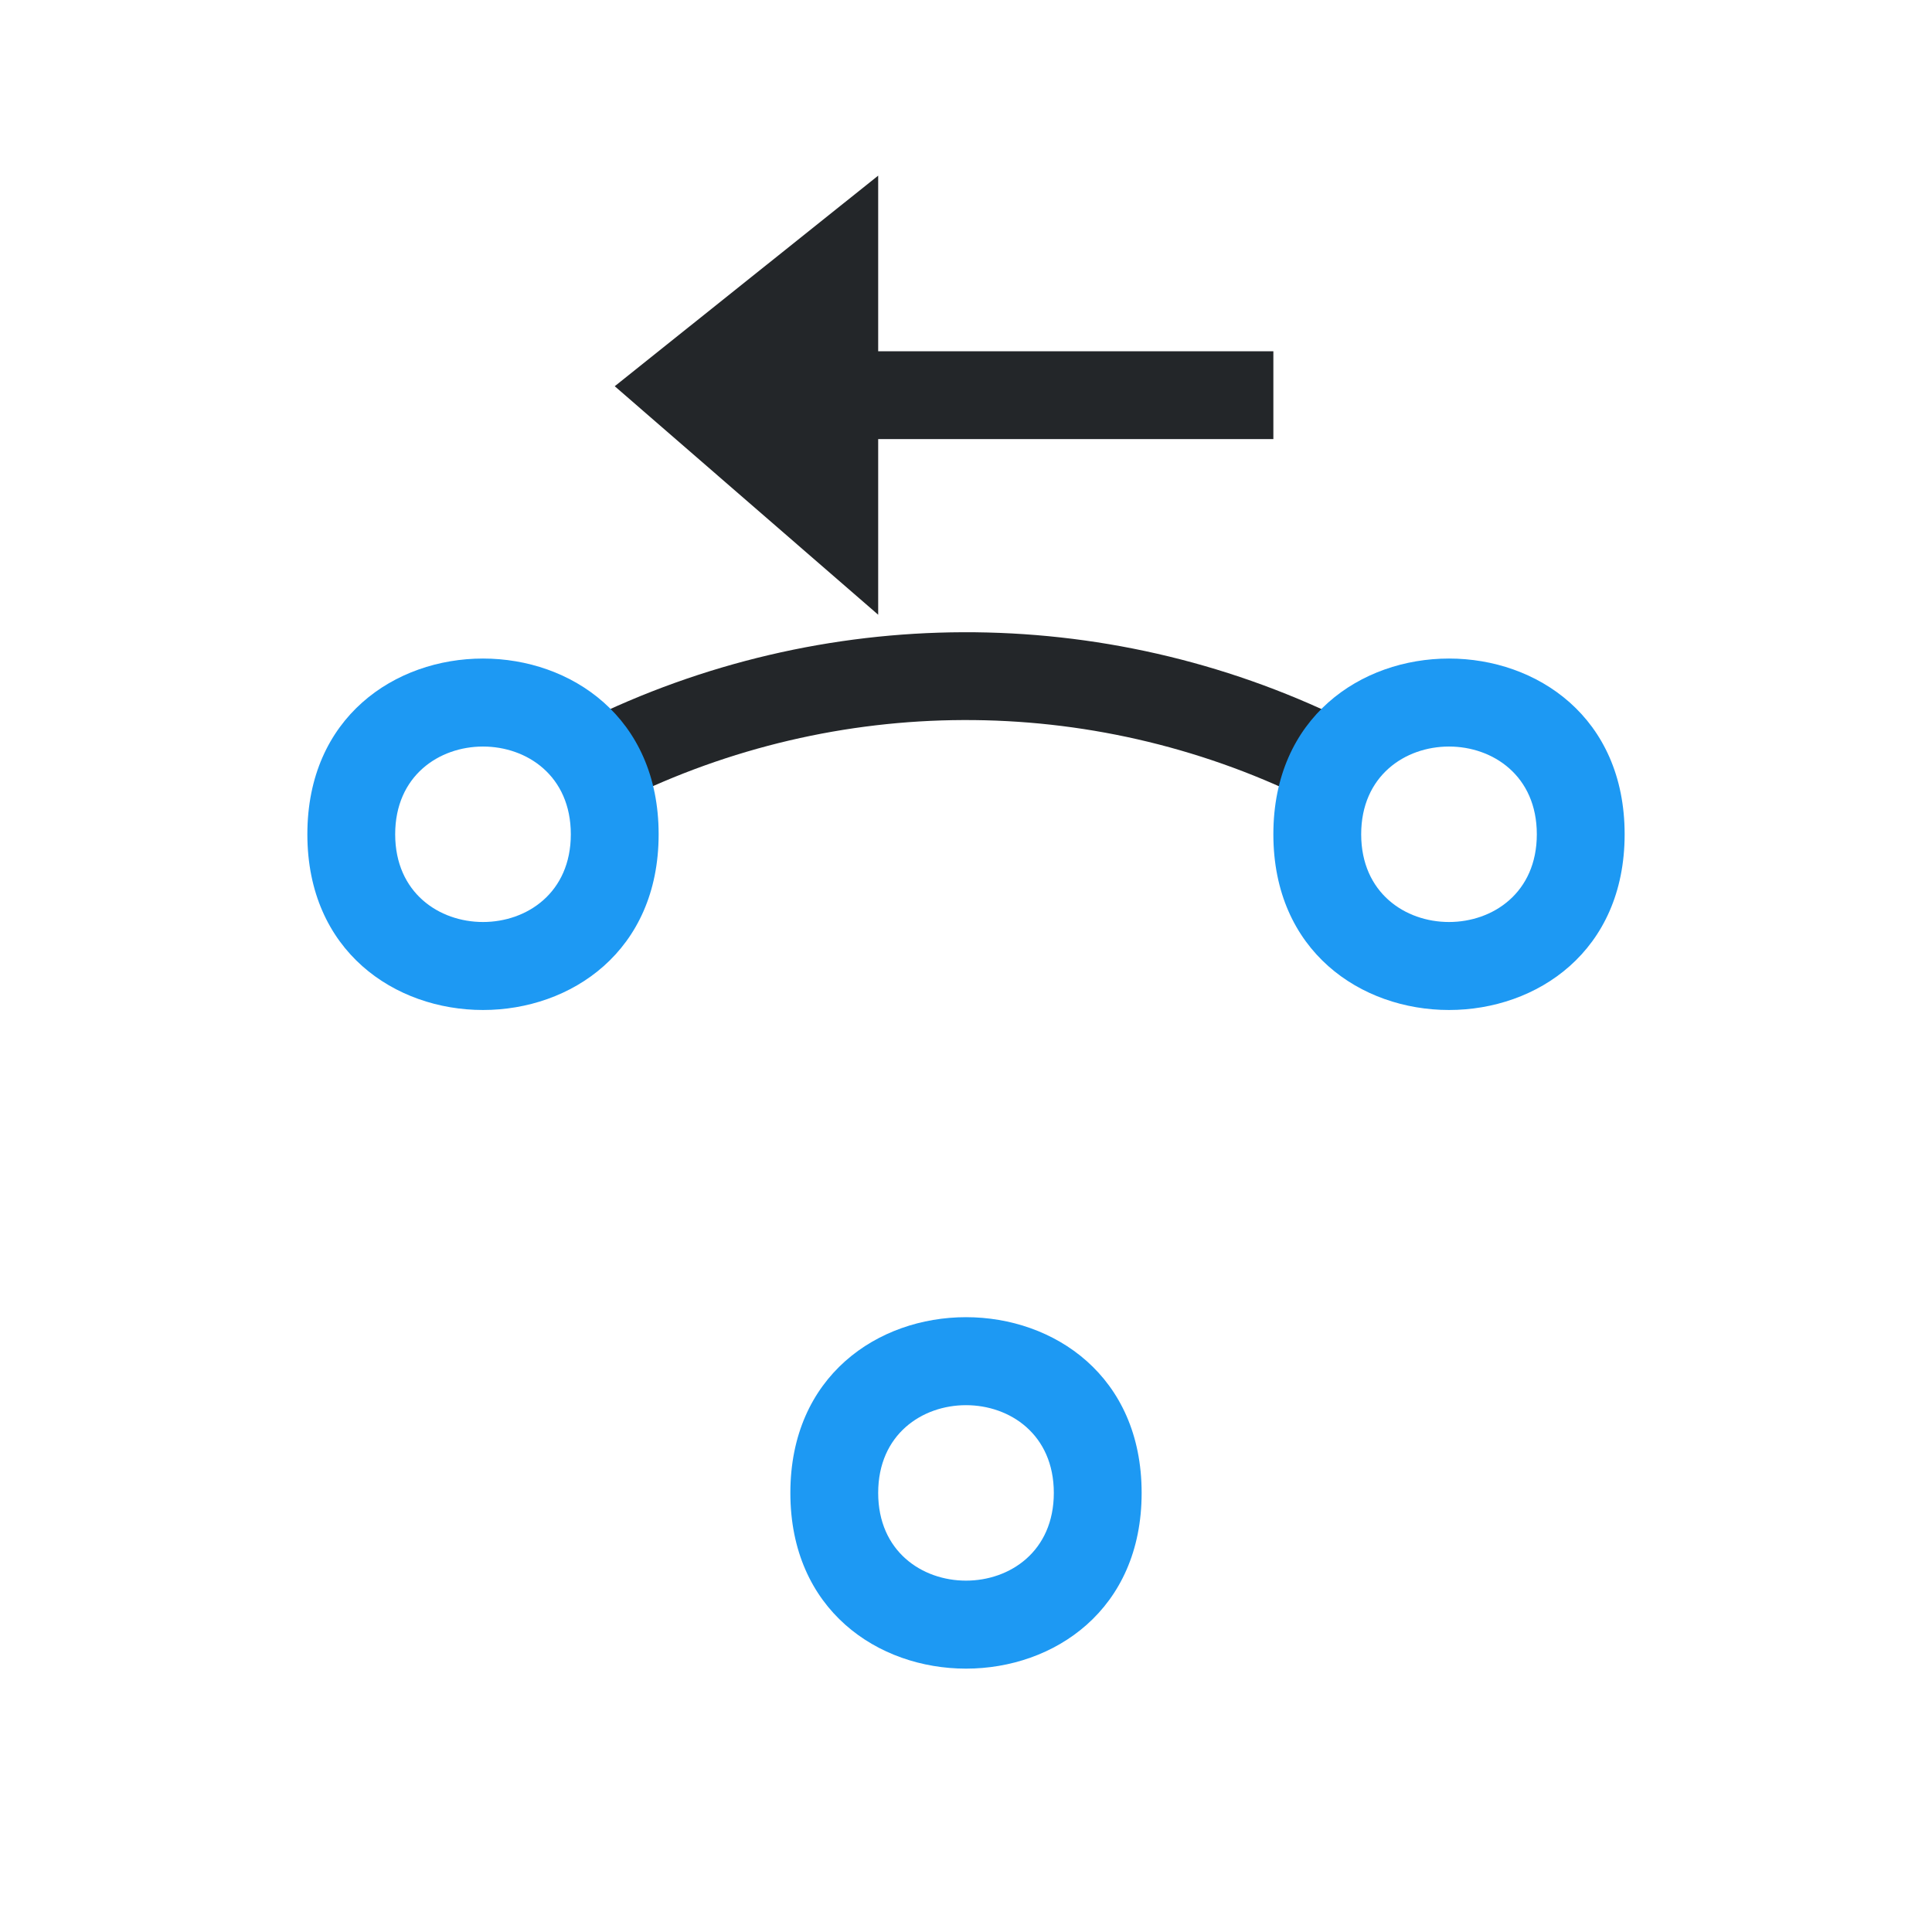 <?xml version="1.0" encoding="UTF-8"?>
<svg xmlns="http://www.w3.org/2000/svg" xmlns:xlink="http://www.w3.org/1999/xlink" width="22pt" height="22pt" viewBox="0 0 22 22" version="1.1">
<g id="surface136">
<path style="fill:none;stroke-width:1;stroke-linecap:round;stroke-linejoin:round;stroke:rgb(13.7%,14.9%,16.1%);stroke-opacity:1;stroke-miterlimit:10;" d="M 15.078 13.359 C 12.484 14.625 9.449 14.613 6.863 13.332 " transform="matrix(1,0,0,-1,0,22)"/>
<path style=" stroke:none;fill-rule:evenodd;fill:rgb(11.4%,60%,95.3%);fill-opacity:1;" d="M 6.5 9.5 C 6.5 8.168 4.5 8.168 4.5 9.5 C 4.5 10.832 6.5 10.832 6.5 9.5 Z M 7.5 9.5 C 7.5 6.832 3.5 6.832 3.5 9.5 C 3.5 12.168 7.5 12.168 7.5 9.5 Z M 7.5 9.5 "/>
<path style=" stroke:none;fill-rule:evenodd;fill:rgb(11.4%,60%,95.3%);fill-opacity:1;" d="M 12 17 C 12 15.668 10 15.668 10 17 C 10 18.332 12 18.332 12 17 Z M 13 17 C 13 14.332 9 14.332 9 17 C 9 19.668 13 19.668 13 17 Z M 13 17 "/>
<path style=" stroke:none;fill-rule:evenodd;fill:rgb(13.7%,14.9%,16.1%);fill-opacity:1;" d="M 14.5 4 L 14.5 5 L 9.5 5 L 9.5 4 Z M 14.5 4 "/>
<path style=" stroke:none;fill-rule:evenodd;fill:rgb(13.7%,14.9%,16.1%);fill-opacity:1;" d="M 7 4.398 L 10 7 L 10 2 Z M 7 4.398 "/>
<path style=" stroke:none;fill-rule:evenodd;fill:rgb(11.4%,60%,95.3%);fill-opacity:1;" d="M 17.5 9.5 C 17.5 8.168 15.5 8.168 15.5 9.5 C 15.5 10.832 17.5 10.832 17.5 9.5 Z M 18.5 9.5 C 18.5 6.832 14.5 6.832 14.5 9.5 C 14.5 12.168 18.5 12.168 18.5 9.5 Z M 18.5 9.5 "/>
</g>
</svg>
